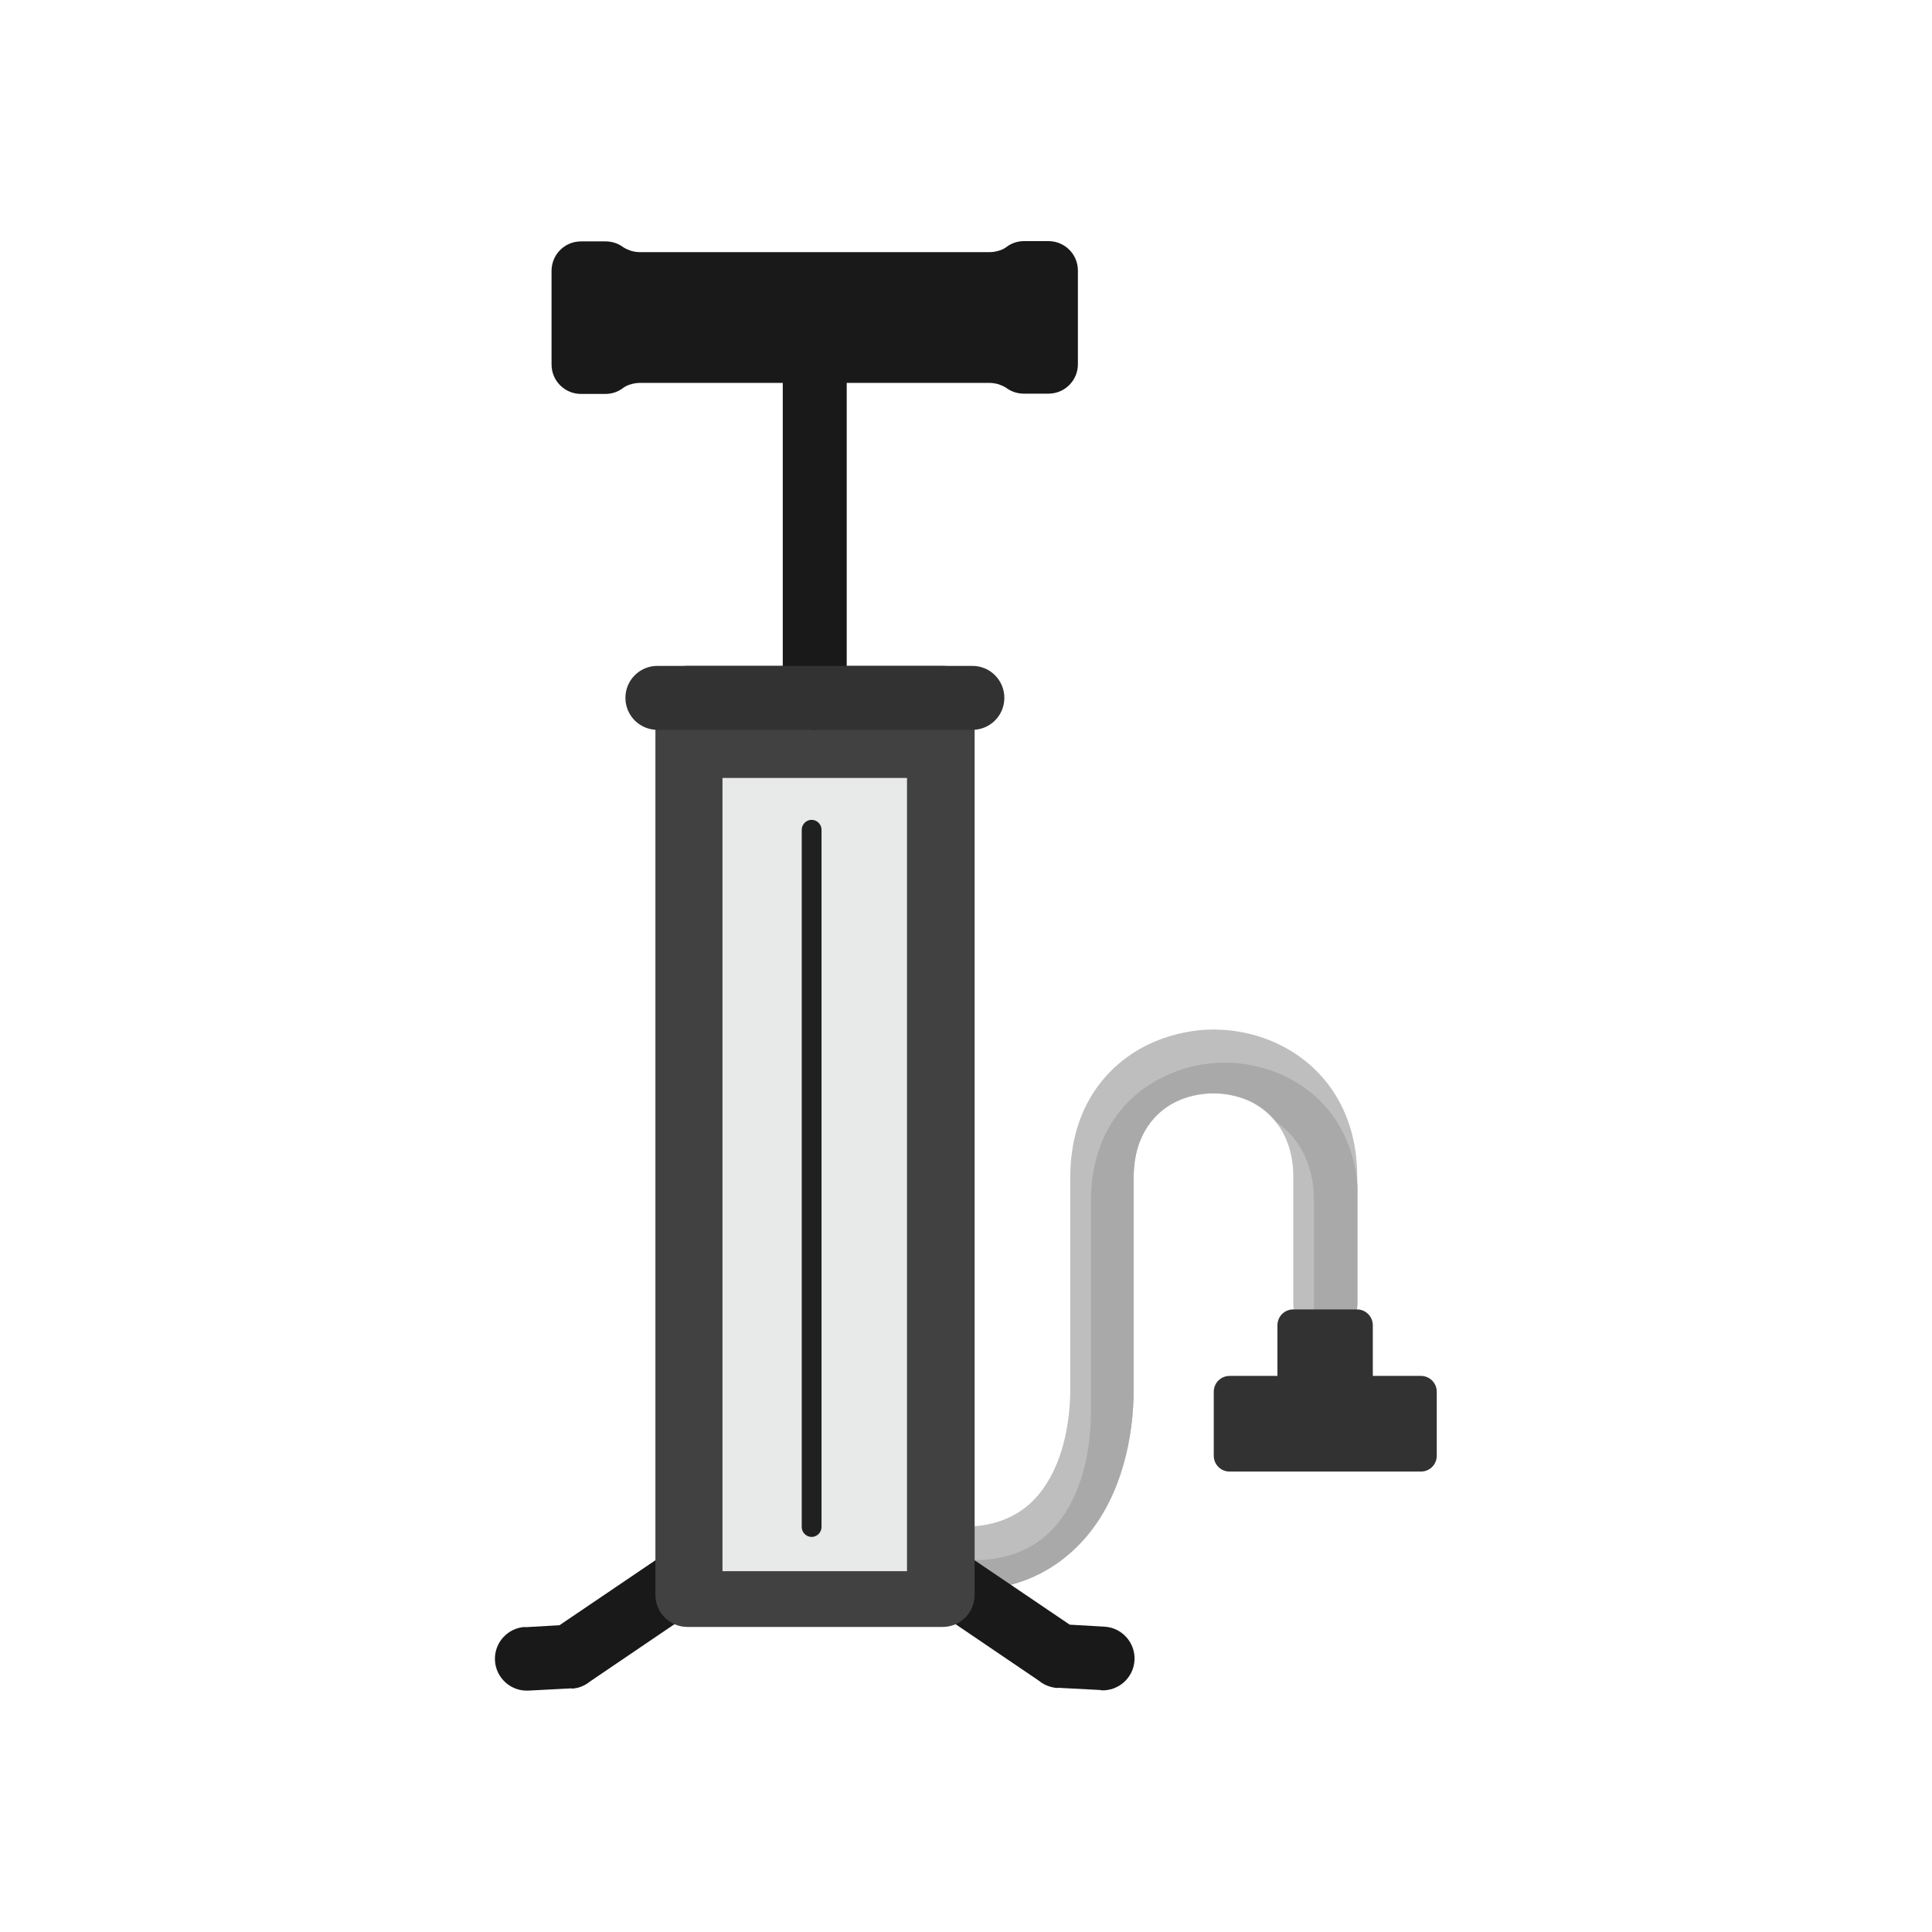 <?xml version="1.0" encoding="UTF-8"?>
<!DOCTYPE svg PUBLIC "-//W3C//DTD SVG 1.1//EN" "http://www.w3.org/Graphics/SVG/1.1/DTD/svg11.dtd">
<!-- Creator: CorelDRAW -->
<svg xmlns="http://www.w3.org/2000/svg" xml:space="preserve" width="6.827in" height="6.827in" style="shape-rendering:geometricPrecision; text-rendering:geometricPrecision; image-rendering:optimizeQuality; fill-rule:evenodd; clip-rule:evenodd"
viewBox="0 0 6.827 6.827"
 xmlns:xlink="http://www.w3.org/1999/xlink">
 <defs>
  <style type="text/css">
   <![CDATA[
    .fil7 {fill:none}
    .fil5 {fill:#E8E9E9}
    .fil2 {fill:#1A191A;fill-rule:nonzero}
    .fil6 {fill:#202020;fill-rule:nonzero}
    .fil4 {fill:#323232;fill-rule:nonzero}
    .fil3 {fill:#414141;fill-rule:nonzero}
    .fil1 {fill:darkgray;fill-rule:nonzero}
    .fil0 {fill:#BEBEBE;fill-rule:nonzero}
   ]]>
  </style>
 </defs>
 <g id="Layer_x0020_1">
  <g id="_520034296">
   <path id="_520036048" class="fil0" d="M2.88 5.396c-0.062,0 -0.113,0.05 -0.113,0.113 0,0.062 0.05,0.113 0.113,0.113l0.523 0c0.203,0 0.345,-0.081 0.442,-0.199 0.119,-0.145 0.161,-0.344 0.161,-0.514l0 -0.748c0,-0.145 0.072,-0.236 0.164,-0.274 0.036,-0.015 0.077,-0.023 0.118,-0.023 0.041,0 0.081,0.008 0.118,0.023 0.092,0.039 0.164,0.129 0.164,0.272l0 0.448c0,0.062 0.05,0.113 0.113,0.113 0.062,0 0.113,-0.05 0.113,-0.113l0 -0.448c0,-0.248 -0.133,-0.409 -0.302,-0.48 -0.065,-0.027 -0.135,-0.041 -0.205,-0.041 -0.069,0 -0.139,0.014 -0.205,0.041 -0.17,0.071 -0.302,0.232 -0.302,0.481l0 0.748c0,0.126 -0.029,0.272 -0.11,0.371 -0.056,0.069 -0.142,0.116 -0.268,0.116l-0.523 0z"/>
   <path id="_520035184" class="fil1" d="M2.843 5.615c0.011,0.004 0.024,0.006 0.037,0.006l0.523 0c0.203,0 0.345,-0.081 0.442,-0.199 0.119,-0.145 0.161,-0.344 0.161,-0.514l0 -0.748c0,-0.145 0.072,-0.236 0.164,-0.274 0.036,-0.015 0.077,-0.023 0.118,-0.023 0.041,0 0.081,0.008 0.118,0.023 0.04,0.017 0.076,0.043 0.104,0.079 0.09,0.061 0.133,0.164 0.133,0.276l0 0.448c0,0.008 0.001,0.016 0.004,0.024 0.011,0.004 0.024,0.006 0.037,0.006 0.062,0 0.113,-0.05 0.113,-0.113l0 -0.414c-0.014,-0.178 -0.107,-0.327 -0.279,-0.399 -0.06,-0.025 -0.126,-0.038 -0.191,-0.038 -0.065,0 -0.131,0.013 -0.191,0.039 -0.188,0.079 -0.281,0.249 -0.281,0.449l0 0.748c0,0.134 -0.032,0.287 -0.118,0.393 -0.075,0.091 -0.179,0.129 -0.295,0.129l-0.523 0c-0.043,0 -0.077,0.035 -0.077,0.077 0,0.008 0.001,0.016 0.004,0.024z"/>
   <path id="_520034848" class="fil2" d="M1.856 5.749c-0.062,0.003 -0.11,0.056 -0.107,0.118 0.003,0.062 0.056,0.11 0.118,0.107l0.153 -0.008 -0.006 -0.112 0.006 0.113c0.025,-0.001 0.048,-0.011 0.066,-0.026l0.395 -0.268c0.051,-0.035 0.065,-0.105 0.03,-0.156 -0.035,-0.051 -0.105,-0.065 -0.156,-0.03l-0.378 0.256 -0.122 0.007z"/>
   <path id="_520035112" class="fil2" d="M3.891 5.973c0.062,0.003 0.115,-0.045 0.118,-0.107 0.003,-0.062 -0.045,-0.115 -0.107,-0.118l-0.122 -0.007 -0.378 -0.256c-0.051,-0.035 -0.121,-0.021 -0.156,0.03 -0.035,0.051 -0.021,0.121 0.03,0.156l0.395 0.268c0.018,0.015 0.041,0.024 0.066,0.026l0.006 -0.113 -0.006 0.112 0.153 0.008z"/>
   <path id="_520035496" class="fil3" d="M2.429 2.353l0.902 0c0.062,0 0.113,0.05 0.113,0.113l0 3.17c0,0.062 -0.05,0.113 -0.113,0.113l-0.902 0c-0.062,0 -0.113,-0.05 -0.113,-0.113l0 -3.17c0,-0.062 0.05,-0.113 0.113,-0.113z"/>
   <path id="_520035448" class="fil2" d="M2.992 1.017c0,-0.062 -0.05,-0.113 -0.113,-0.113 -0.062,0 -0.113,0.05 -0.113,0.113l0 1.449c0,0.062 0.05,0.113 0.113,0.113 0.062,0 0.113,-0.05 0.113,-0.113l0 -1.449z"/>
   <path id="_520035040" class="fil4" d="M5.021 5.2l-0.676 0c-0.031,0 -0.056,-0.025 -0.056,-0.056l0 -0.226c0,-0.031 0.025,-0.056 0.056,-0.056l0.676 0c0.031,0 0.056,0.025 0.056,0.056l0 0.226c0,0.031 -0.025,0.056 -0.056,0.056z"/>
   <path id="_520035016" class="fil4" d="M4.514 4.918l0 -0.235c0,-0.031 0.025,-0.056 0.056,-0.056l0.225 0c0.031,0 0.056,0.025 0.056,0.056l0 0.235c0,0.031 -0.025,0.056 -0.056,0.056l-0.225 0c-0.031,0 -0.056,-0.025 -0.056,-0.056z"/>
   <path id="_520035328" class="fil4" d="M2.323 2.353c-0.062,0 -0.113,0.05 -0.113,0.113 0,0.062 0.05,0.113 0.113,0.113l1.113 0c0.062,0 0.113,-0.05 0.113,-0.113 0,-0.062 -0.05,-0.113 -0.113,-0.113l-1.113 0z"/>
   <path id="_520035256" class="fil2" d="M2.053 0.853l0.087 0c0.024,0 0.046,0.008 0.063,0.021 0.008,0.005 0.017,0.009 0.026,0.012 0.01,0.003 0.021,0.005 0.033,0.005l1.234 0c0.012,0 0.023,-0.002 0.033,-0.005 0.011,-0.003 0.021,-0.008 0.03,-0.015l-9.44882e-005 -0c0.018,-0.013 0.039,-0.019 0.06,-0.019l0.086 0c0.057,0 0.104,0.046 0.104,0.104l0 0.331c0,0.057 -0.046,0.104 -0.104,0.104l-0.087 0c-0.024,0 -0.046,-0.008 -0.063,-0.021 -0.008,-0.005 -0.017,-0.009 -0.026,-0.012 -0.01,-0.003 -0.021,-0.005 -0.033,-0.005l-1.234 0c-0.012,0 -0.023,0.002 -0.033,0.005 -0.011,0.003 -0.021,0.008 -0.03,0.015l8.66142e-005 0c-0.018,0.013 -0.039,0.019 -0.06,0.019l-0.086 0c-0.057,0 -0.104,-0.046 -0.104,-0.104l0 -0.331c0,-0.057 0.046,-0.104 0.104,-0.104z"/>
   <rect id="_520034632" class="fil5" x="2.553" y="2.749" width="0.652" height="2.803"/>
   <path id="_520034752" class="fil6" d="M2.903 2.932c0,-0.019 -0.016,-0.035 -0.035,-0.035 -0.019,0 -0.035,0.016 -0.035,0.035l0 2.464c0,0.019 0.016,0.035 0.035,0.035 0.019,0 0.035,-0.016 0.035,-0.035l0 -2.464z"/>
  </g>
 </g>
 <rect class="fil7" width="6.827" height="6.827"/>
</svg>
